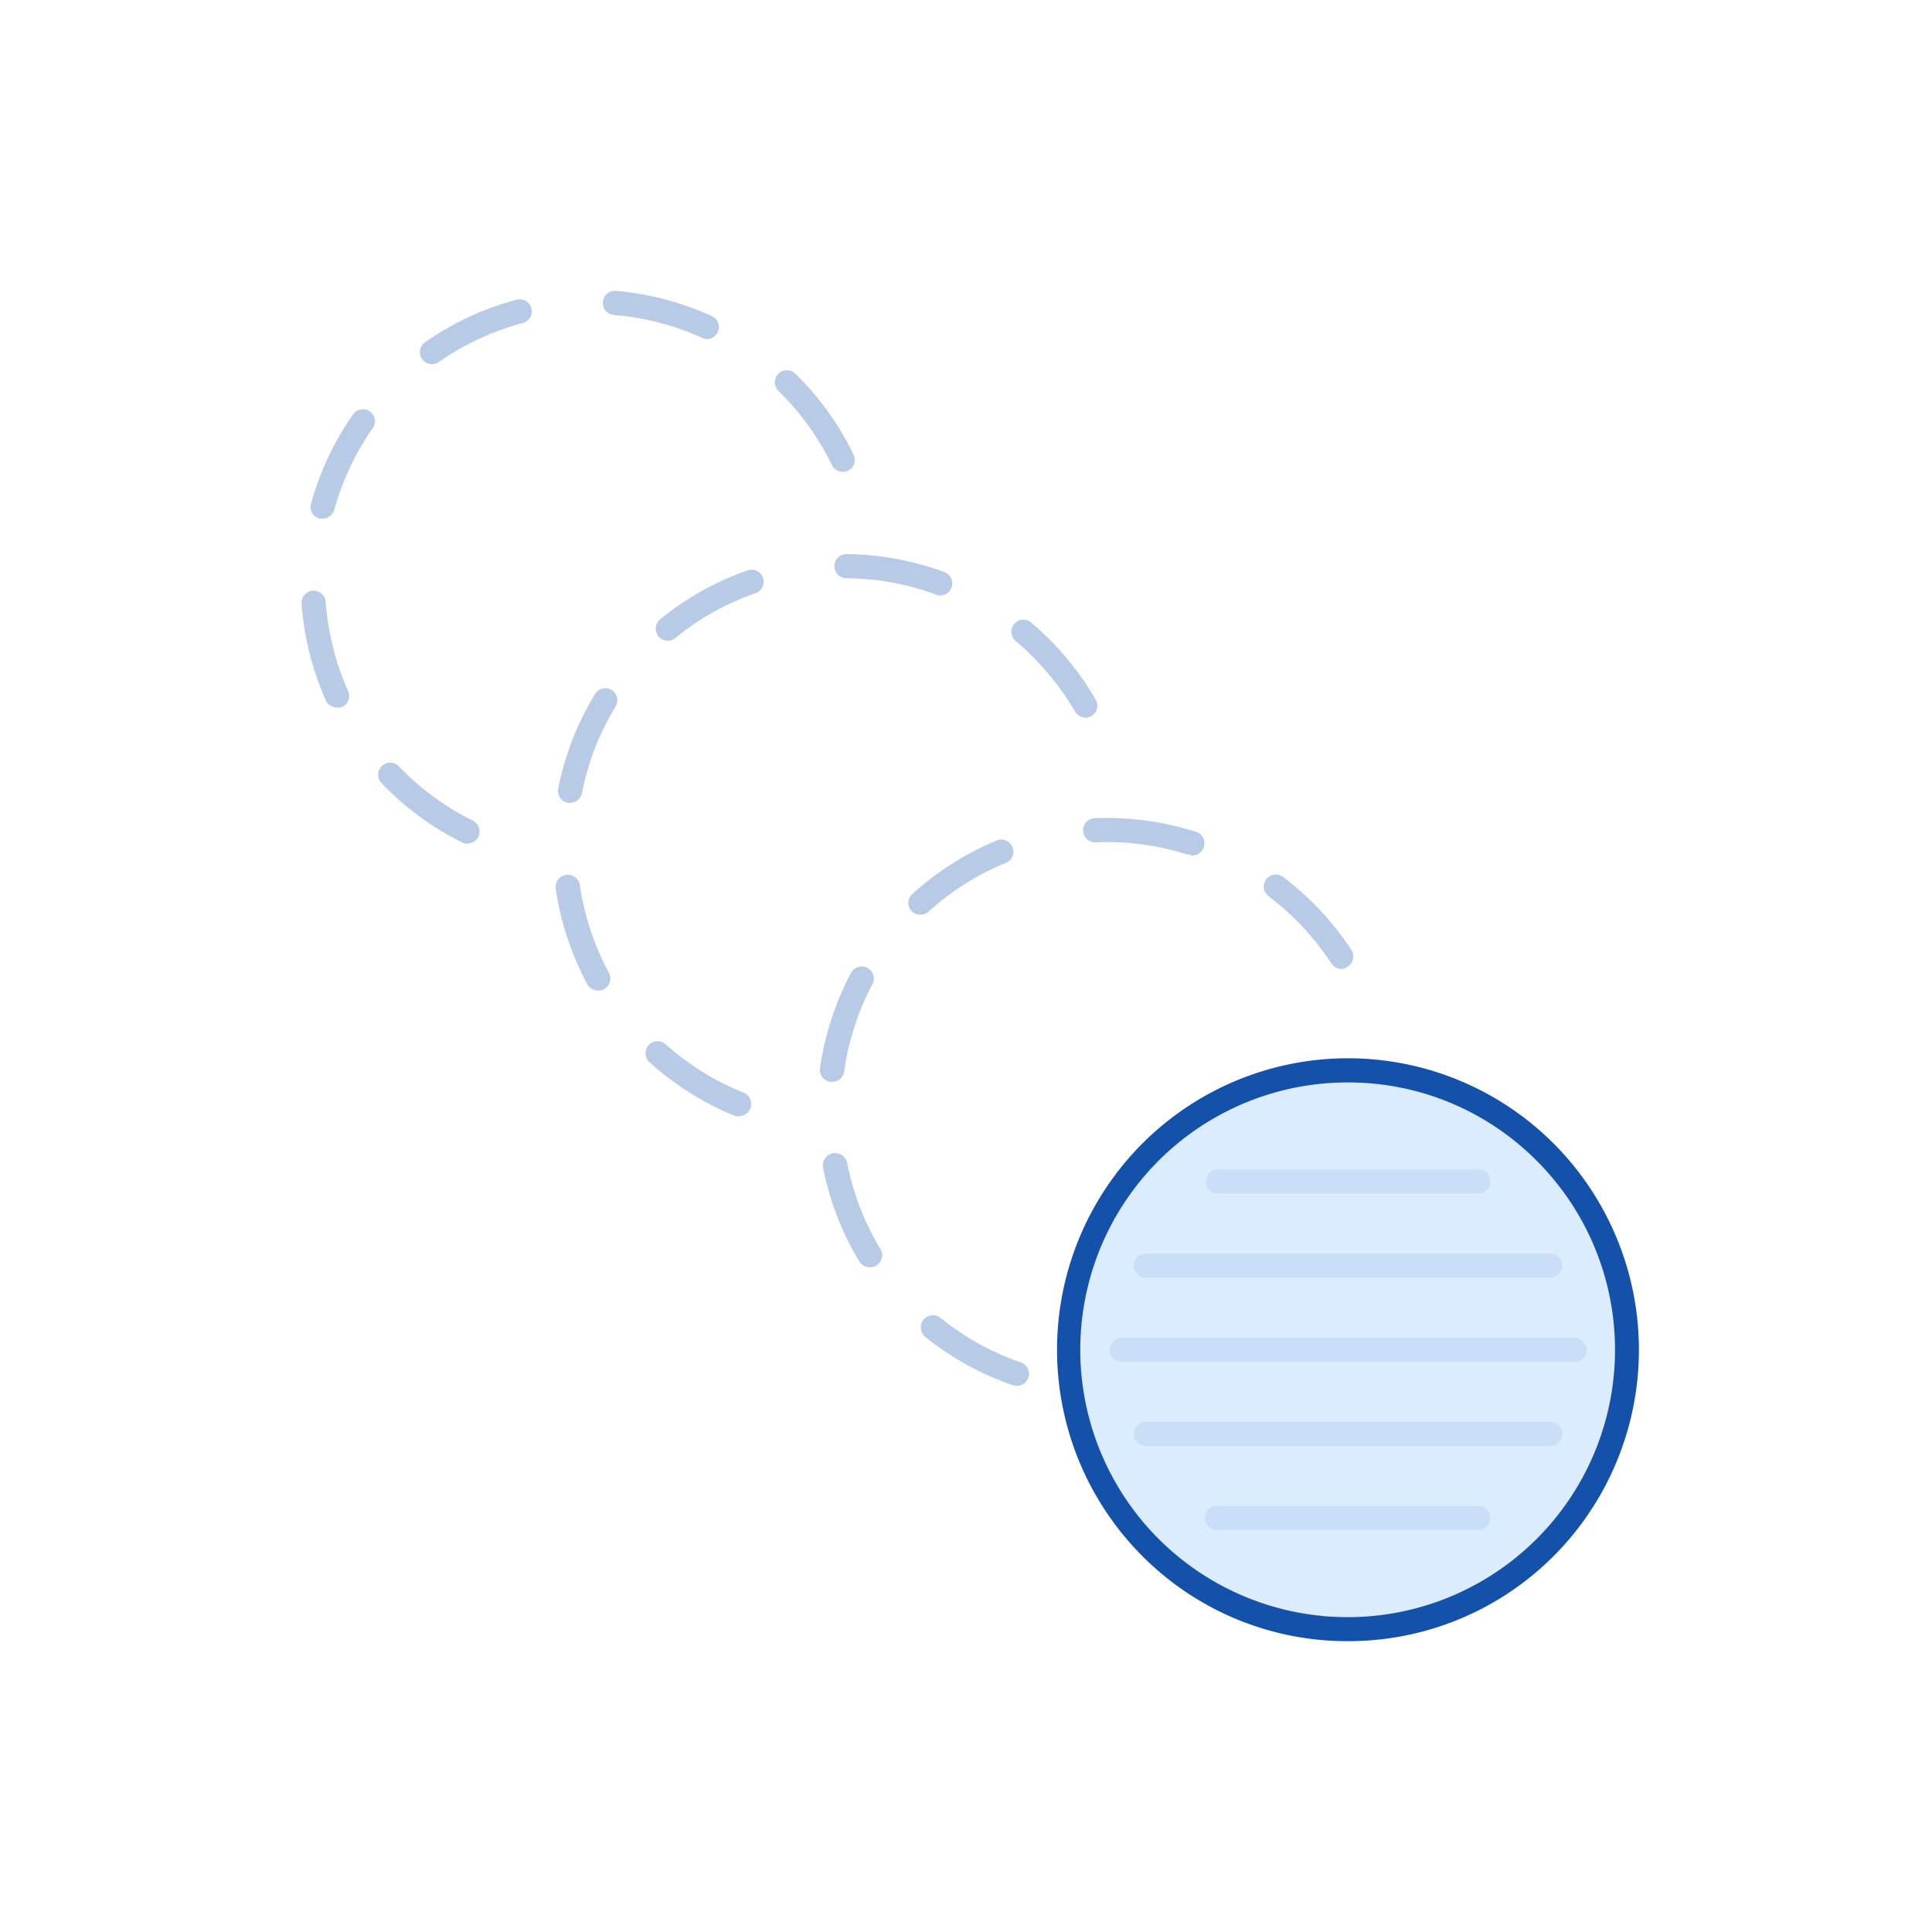 <svg width="186" height="186" viewBox="0 0 186 186" fill="none" xmlns="http://www.w3.org/2000/svg"><path d="M129.776 156.838c14.838 0 26.866-12.039 26.866-26.889 0-14.851-12.028-26.89-26.866-26.89s-26.867 12.039-26.867 26.89c0 14.85 12.029 26.889 26.867 26.889z" fill="#DCECFF"/><path d="M129.776 158a27.795 27.795 0 01-19.816-8.212 28.109 28.109 0 010-39.678 27.968 27.968 0 0119.816-8.226 27.97 27.97 0 0119.816 8.226 28.12 28.12 0 010 39.678A27.89 27.89 0 01129.776 158zm0-53.791a25.738 25.738 0 00-22.744 37.855 25.74 25.74 0 1040.91-30.317 25.56 25.56 0 00-18.166-7.538z" fill="#1351AA"/><path opacity=".3" d="M97.914 133.422c-.13.002-.26-.018-.383-.058a27.87 27.87 0 01-8.444-4.647 1.174 1.174 0 01-.18-1.655 1.18 1.18 0 011.655-.18 25.284 25.284 0 007.736 4.286 1.165 1.165 0 01.75 1.281 1.16 1.16 0 01-1.122.973h-.012zM83.72 122.004a1.163 1.163 0 01-.987-.558 27.665 27.665 0 01-3.485-8.979 1.185 1.185 0 112.323-.464 25.547 25.547 0 003.183 8.235 1.162 1.162 0 01-1.034 1.766zm-3.612-17.853h-.163a1.158 1.158 0 01-.976-.866 1.162 1.162 0 01-.023-.458 27.945 27.945 0 012.986-9.165 1.161 1.161 0 011.573-.482 1.163 1.163 0 01.483 1.574 25.644 25.644 0 00-2.719 8.41 1.16 1.16 0 01-1.161.987zm49.04-10.872a1.163 1.163 0 01-.975-.534 25.932 25.932 0 00-6.04-6.459 1.177 1.177 0 01-.452-.769 1.158 1.158 0 01.225-.863 1.162 1.162 0 011.223-.424c.148.038.287.105.409.198a28.94 28.94 0 012.927 2.555 27.544 27.544 0 013.647 4.495 1.162 1.162 0 01-.336 1.568c-.182.138-.4.219-.628.233zm-40.55-5.216a1.161 1.161 0 01-.859-.371 1.162 1.162 0 01.082-1.615 28.12 28.12 0 018.13-5.157 1.163 1.163 0 11.895 2.149A25.286 25.286 0 0089.4 87.76c-.219.2-.505.308-.801.302zm26.008-5.807a1.16 1.16 0 01-.337 0 25.552 25.552 0 00-8.781-1.162 1.164 1.164 0 01-.911-1.946c.208-.227.498-.363.806-.377a28.36 28.36 0 019.571 1.255 1.178 1.178 0 01.988 1.335 1.176 1.176 0 01-1.336.988v-.093zM71.118 107.484a1.15 1.15 0 01-.442-.081 28.182 28.182 0 01-8.13-5.122 1.164 1.164 0 111.556-1.731 25.439 25.439 0 007.492 4.646 1.165 1.165 0 01.714 1.299 1.162 1.162 0 01-1.144.943l-.046.046zM57.562 95.37a1.161 1.161 0 01-1.022-.616 27.957 27.957 0 01-3.031-9.153 1.175 1.175 0 112.323-.349 25.657 25.657 0 002.787 8.398 1.161 1.161 0 01-1.057 1.72zM54.88 77.284a.822.822 0 01-.232 0 1.161 1.161 0 01-.906-1.359 27.773 27.773 0 013.484-9.002 1.16 1.16 0 111.998 1.162 25.32 25.32 0 00-3.194 8.247 1.16 1.16 0 01-1.15.952zm49.621-8.2a1.16 1.16 0 01-.999-.58 26.494 26.494 0 00-4.111-5.31 24.116 24.116 0 00-1.603-1.474 1.162 1.162 0 111.51-1.766c.592.5 1.161 1.045 1.742 1.603a28.223 28.223 0 014.449 5.808 1.165 1.165 0 01-.428 1.588 1.167 1.167 0 01-.583.154l.023-.023zm-40.224-7.4a1.161 1.161 0 01-.732-2.055 27.737 27.737 0 018.433-4.716 1.161 1.161 0 011.43 1.6 1.163 1.163 0 01-.663.595 25.193 25.193 0 00-7.736 4.321 1.162 1.162 0 01-.732.256zm26.286-4.355a1.162 1.162 0 01-.407-.07 25.552 25.552 0 00-8.7-1.591 1.162 1.162 0 010-2.323c3.24.025 6.452.614 9.49 1.742a1.162 1.162 0 01-.383 2.242zM45.04 81.245a1.162 1.162 0 01-.522-.128 27.876 27.876 0 01-7.387-5.308l-.383-.395a1.16 1.16 0 010-1.65 1.162 1.162 0 011.637 0l.36.36a25.458 25.458 0 006.772 4.88 1.162 1.162 0 01-.51 2.206l.034.035zM32.416 68.108a1.162 1.162 0 01-1.057-.697 27.994 27.994 0 01-2.323-9.292 1.164 1.164 0 112.323-.174 25.717 25.717 0 002.149 8.583 1.161 1.161 0 01-.581 1.534c-.165.053-.34.069-.511.046zm-1.36-18.178h-.301a1.16 1.16 0 01-.813-1.429 27.876 27.876 0 014.135-8.723 1.162 1.162 0 011.893 1.313 25.553 25.553 0 00-3.786 7.991 1.161 1.161 0 01-1.127.848zm50.075-4.507a1.162 1.162 0 01-1.045-.65 25.554 25.554 0 00-4.972-6.97l-.197-.197a1.163 1.163 0 011.626-1.661l.22.22a27.786 27.786 0 015.413 7.609 1.162 1.162 0 01-.534 1.545c-.16.073-.335.108-.51.104zm-39.55-10.36a1.162 1.162 0 01-.663-2.115 27.878 27.878 0 018.747-4.077 1.162 1.162 0 11.592 2.242 25.787 25.787 0 00-8.014 3.74 1.161 1.161 0 01-.662.21zm26.53-2.417a1.16 1.16 0 01-.477-.104 25.695 25.695 0 00-8.56-2.219 1.161 1.161 0 01-1.034-1.254A1.161 1.161 0 0159.259 28c3.215.27 6.359 1.095 9.292 2.44a1.162 1.162 0 01-.442 2.206z" fill="#1351AA"/><g opacity=".3" fill="#1351AA"><path opacity=".3" d="M142.332 114.907h-25.124a1.163 1.163 0 010-2.323h25.124a1.16 1.16 0 110 2.323zM149.266 123.014h-38.958a1.16 1.16 0 110-2.323h38.993a1.163 1.163 0 010 2.323h-.035zM151.578 131.11h-43.593a1.159 1.159 0 01-1.162-1.161 1.164 1.164 0 011.162-1.162h43.616a1.164 1.164 0 011.162 1.162 1.161 1.161 0 01-1.162 1.161h-.023zM149.266 139.206h-38.958a1.16 1.16 0 110-2.323h38.993a1.163 1.163 0 010 2.323h-.035zM142.332 147.302h-25.124a1.163 1.163 0 110-2.323h25.124a1.16 1.16 0 110 2.323z"/></g></svg>
